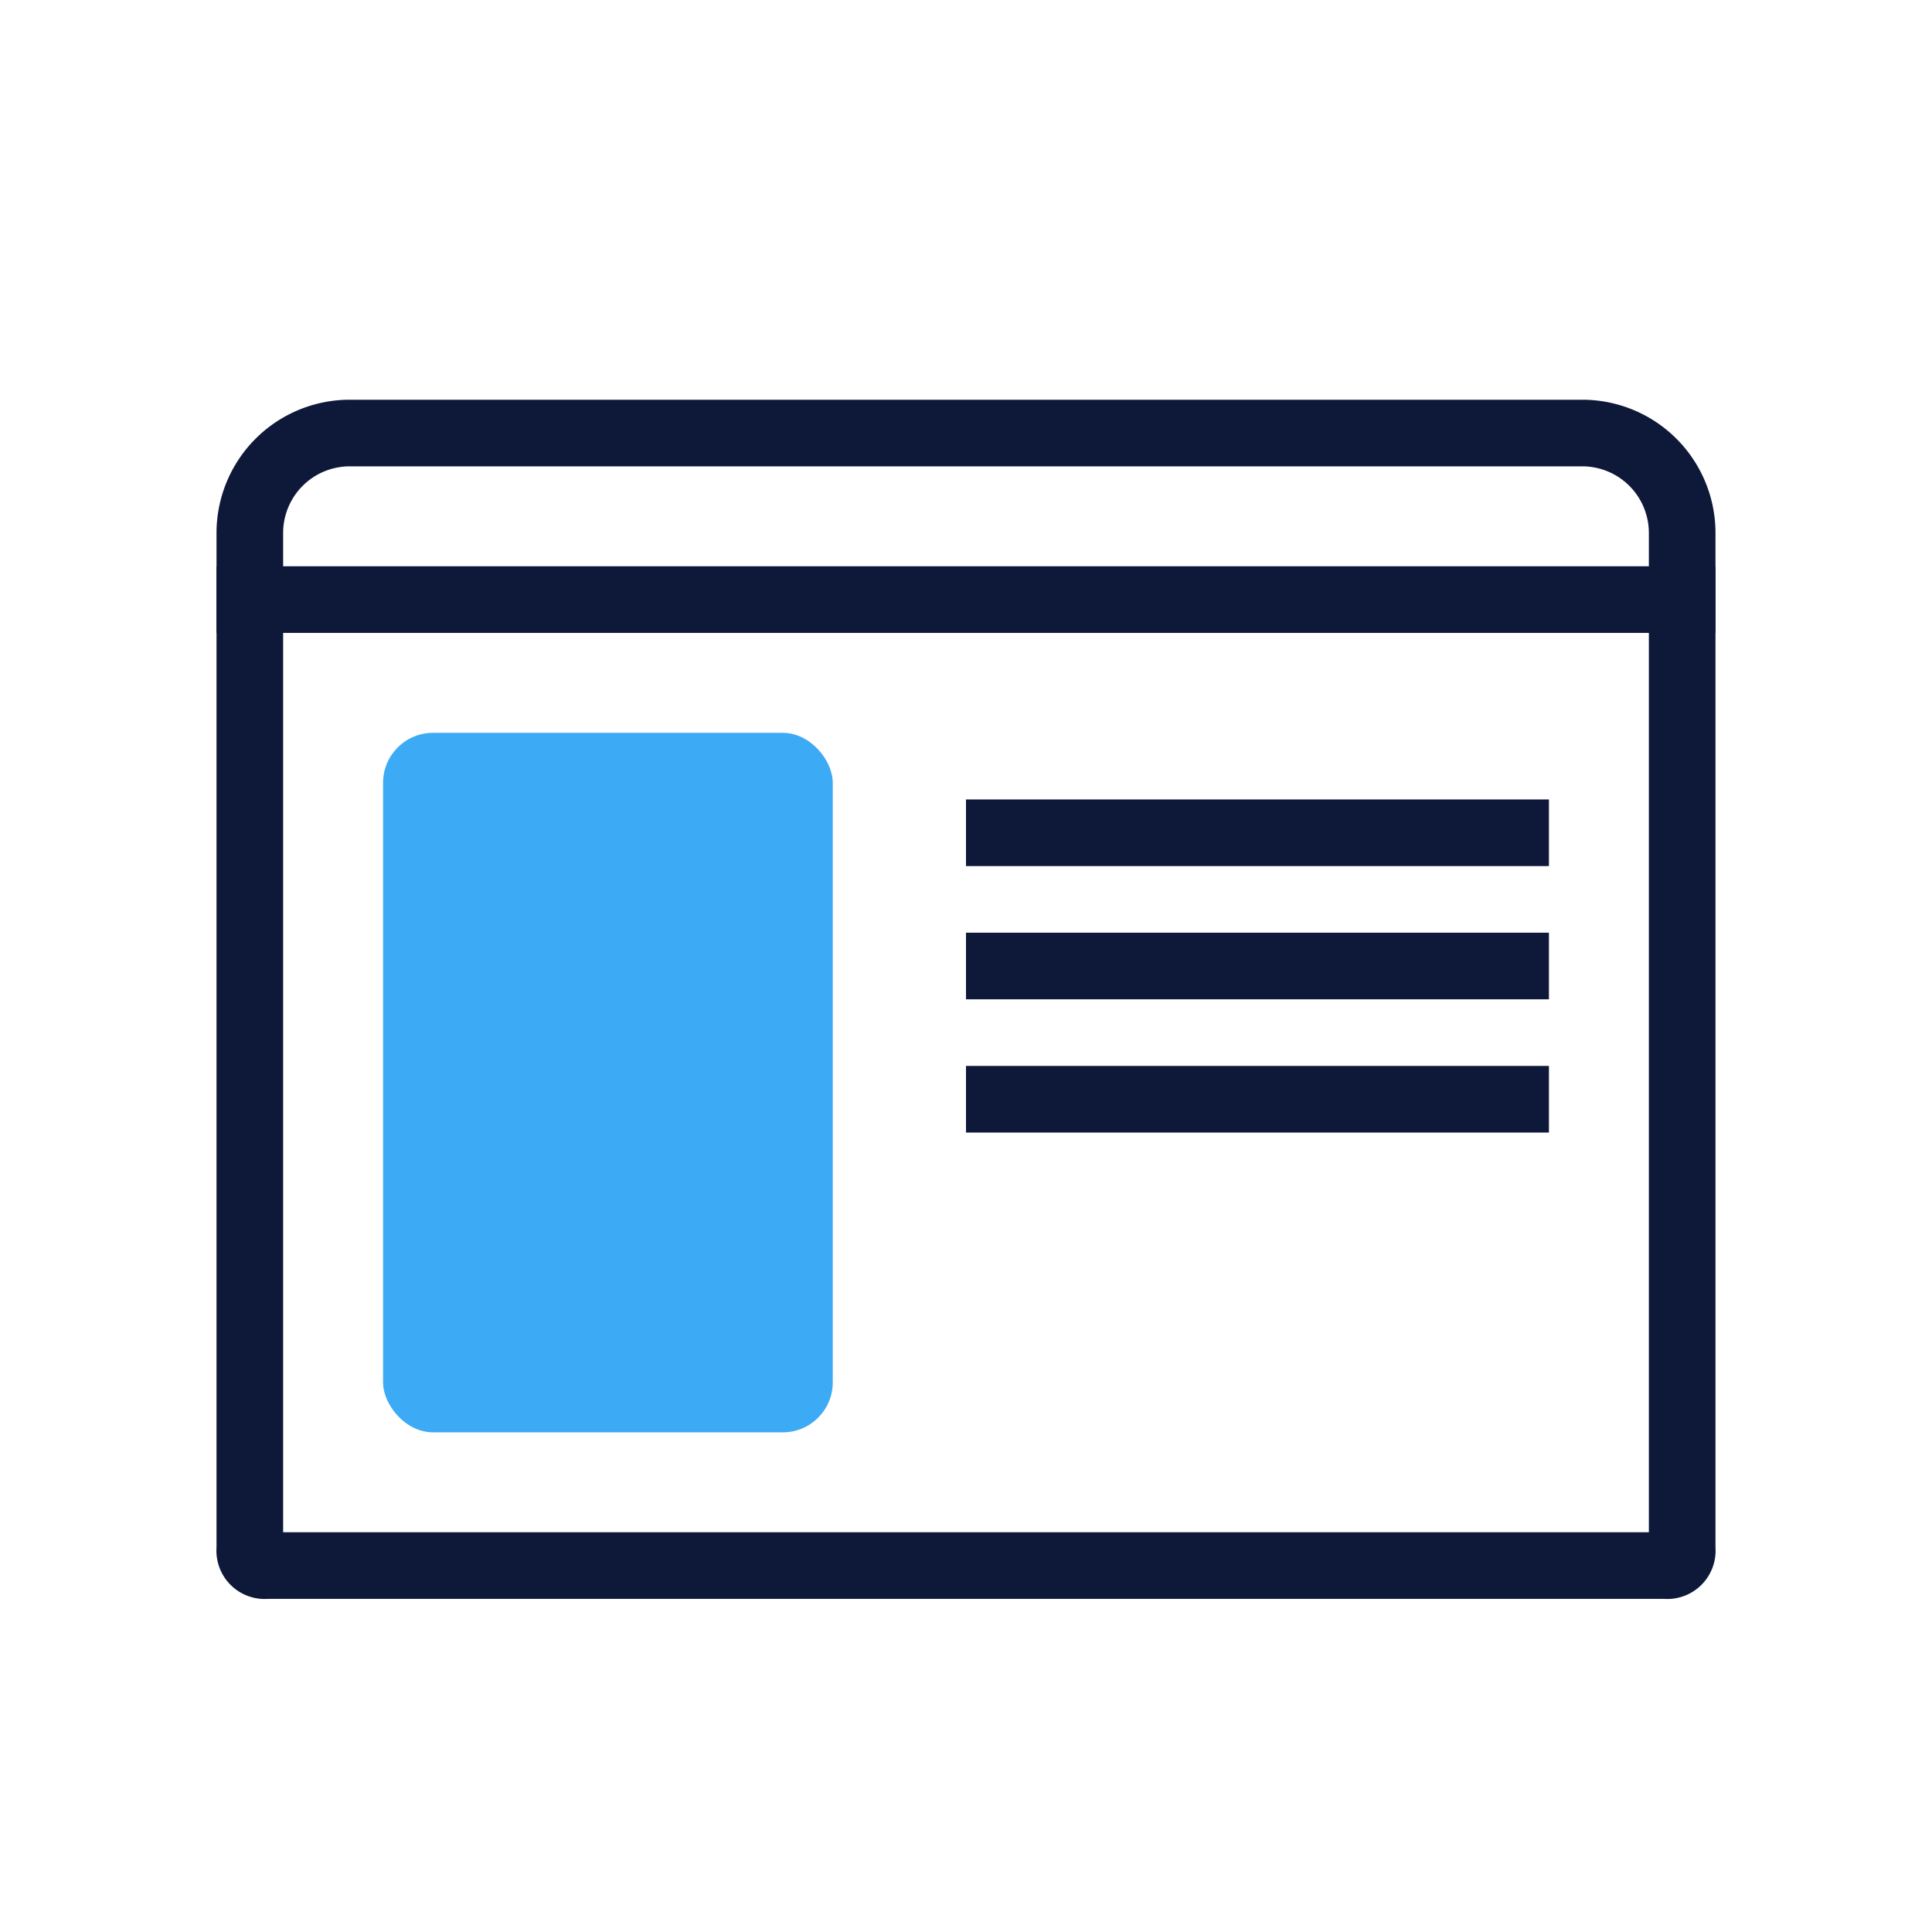 <svg id="Layer_1" data-name="Layer 1" xmlns="http://www.w3.org/2000/svg" viewBox="0 0 116 116"><defs><style>.cls-1{fill:red;fill-opacity:0;}.cls-2,.cls-3{fill:none;}.cls-3{stroke:#0e1838;stroke-width:4px;}.cls-4{fill:#3caaf5;}.cls-5{fill:#0e1838;}</style></defs><rect class="cls-1" width="116" height="116"/><path class="cls-2" d="M21,24H95a8,8,0,0,1,8,8V93a2.9,2.9,0,0,1-3,3H16a2.9,2.9,0,0,1-3-3V32A8,8,0,0,1,21,24Z"/><path class="cls-3" d="M21,26H95a6,6,0,0,1,6,6V93a.9.9,0,0,1-1,1H16a.9.9,0,0,1-1-1V32A6,6,0,0,1,21,26Z"/><rect class="cls-4" x="23" y="44" width="27" height="42" rx="3"/><rect class="cls-5" x="13" y="34" width="90" height="4"/><rect class="cls-5" x="58" y="48" width="35" height="4"/><rect class="cls-5" x="58" y="56" width="35" height="4"/><rect class="cls-5" x="58" y="64" width="35" height="4"/></svg>